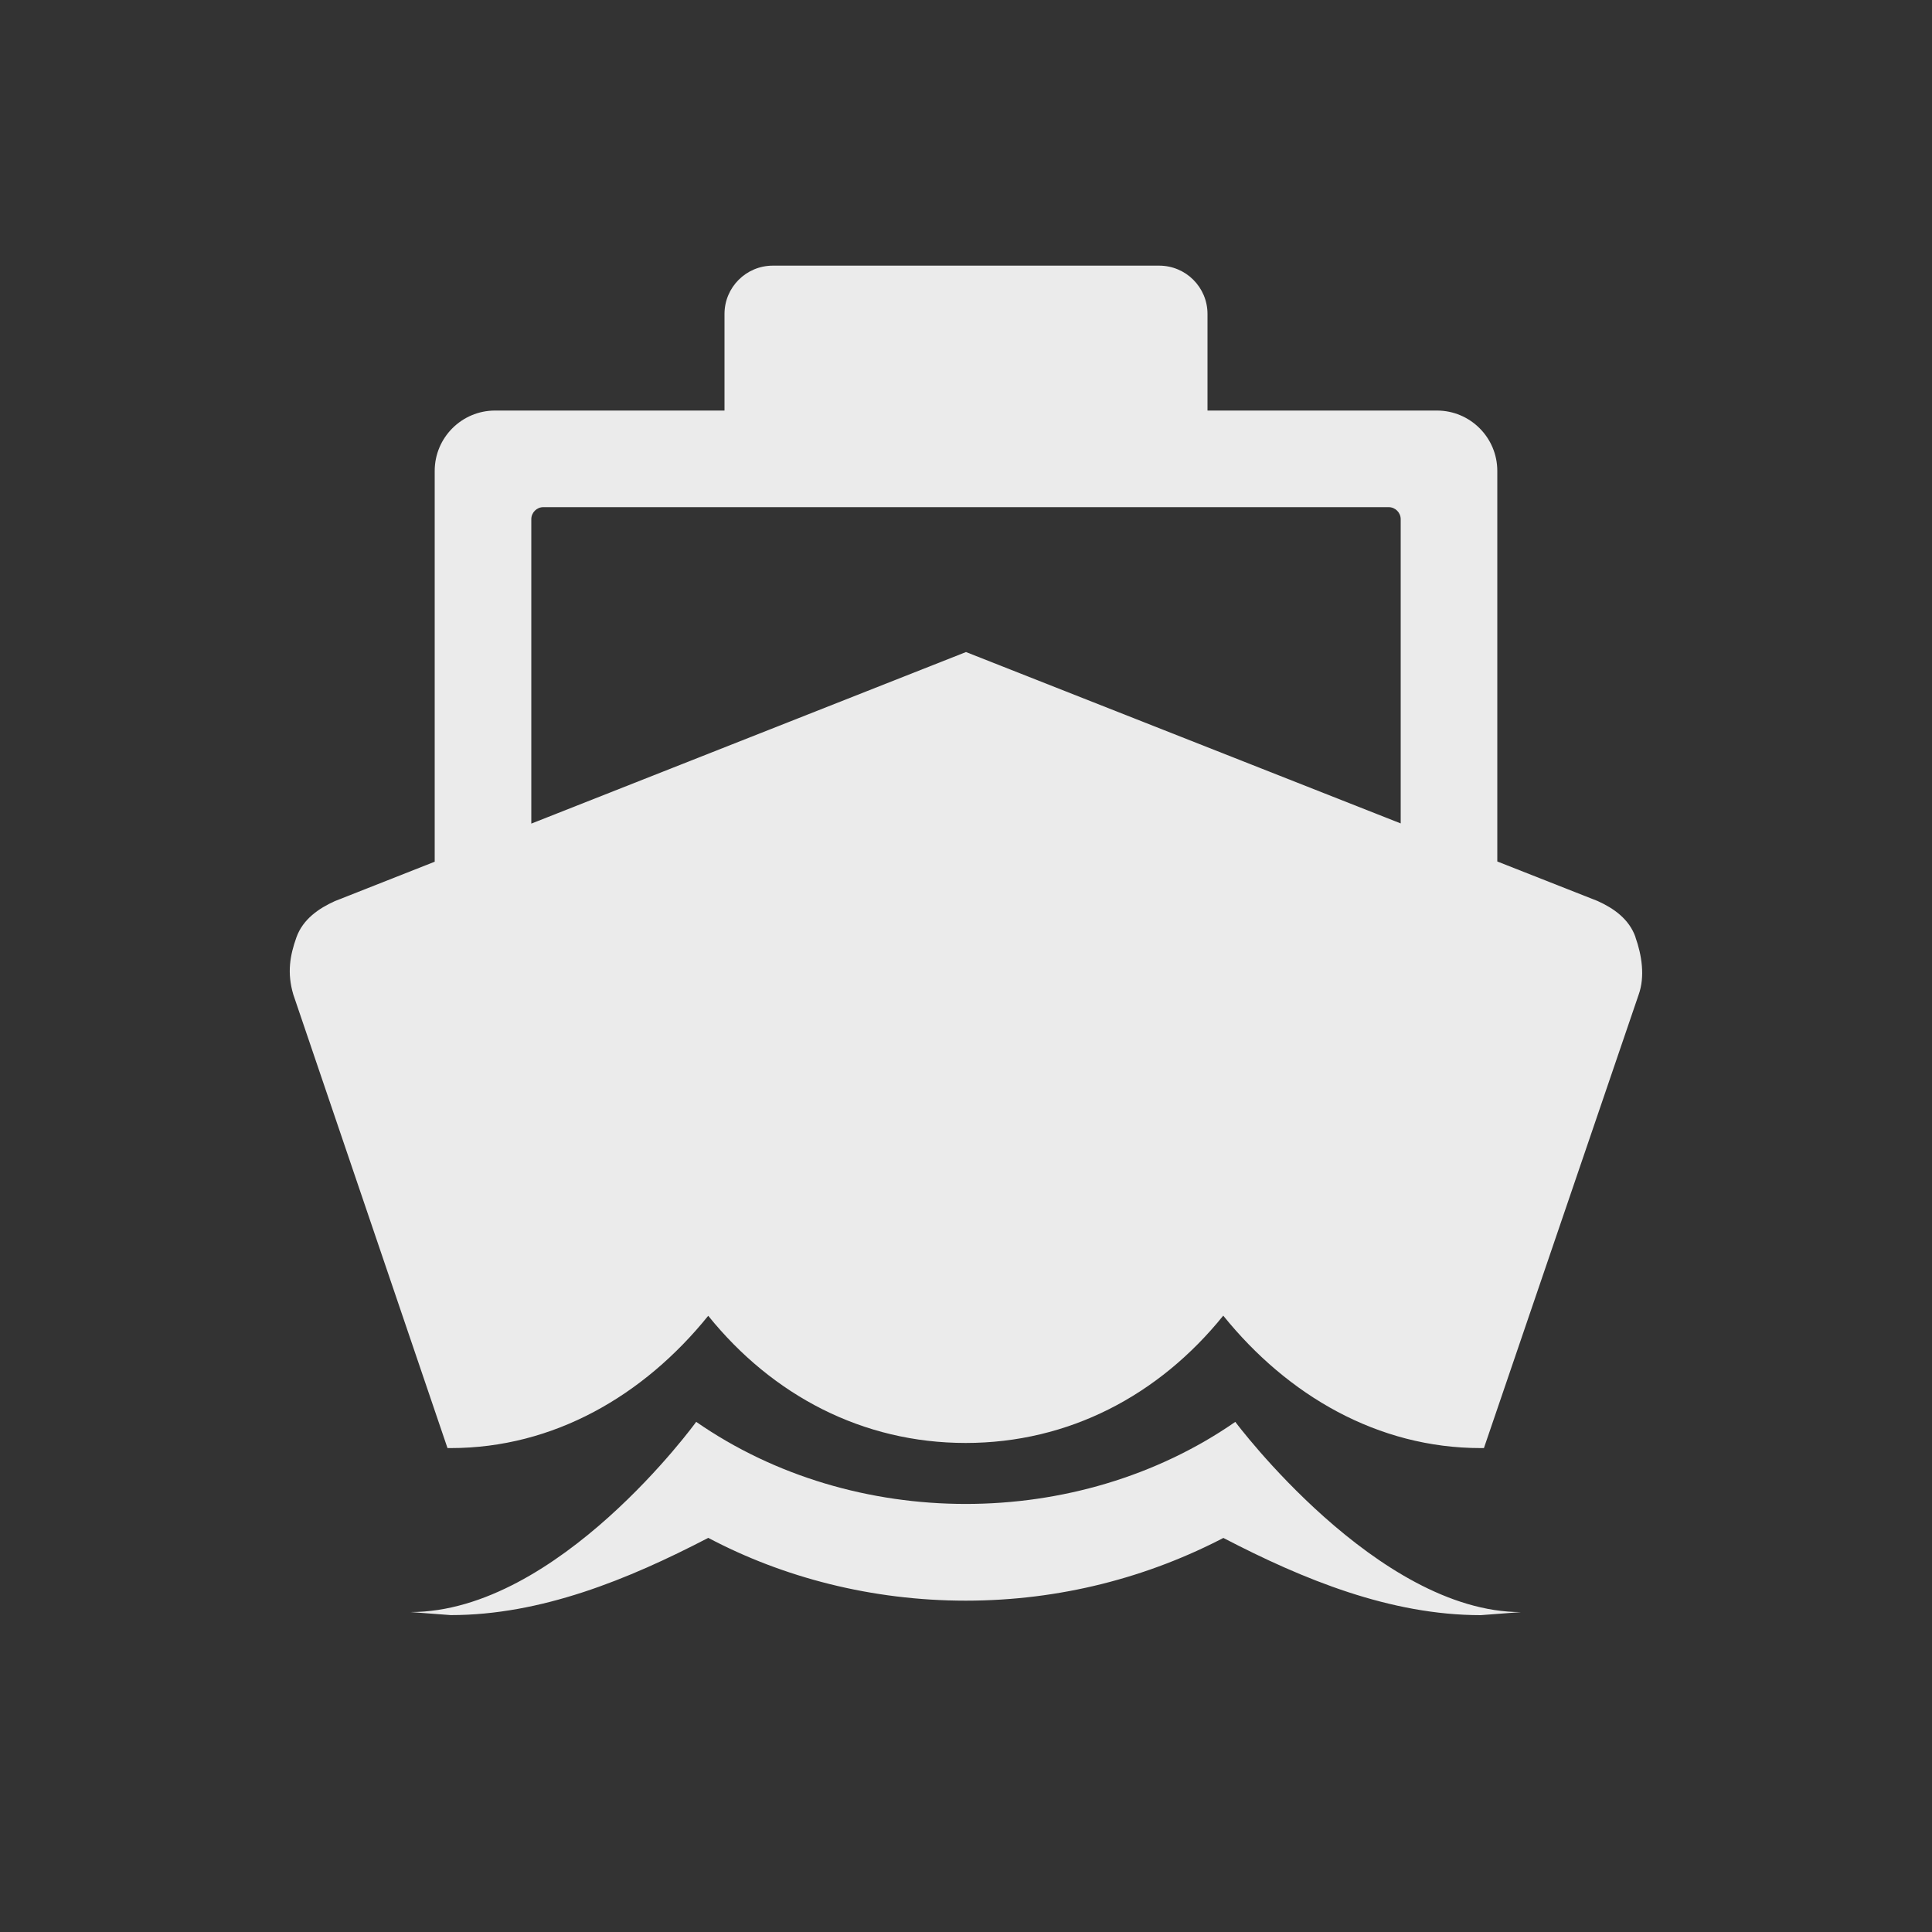 <!-- Generated by IcoMoon.io -->
<svg version="1.1" xmlns="http://www.w3.org/2000/svg" width="40" height="40" viewBox="0 0 40 40">
<rect x="0" y="0" width="40" height="40" fill="#333333" stroke="none"/>
<title>io-boat-sharp</title>
<path fill="#ebebeb" d="M33.861 19.401c-0.133-0.375-0.452-0.597-0.785-0.747l-2.076-0.818v-8.086c0-0.69-0.56-1.25-1.25-1.25v0h-4.75v-2c0-0.552-0.448-1-1-1v0h-8c-0.552 0-1 0.448-1 1v0 2h-4.75c-0.69 0-1.25 0.56-1.25 1.25v0 8.091l-2.068 0.816c-0.333 0.15-0.661 0.375-0.795 0.75s-0.198 0.738-0.063 1.188l3.191 9.386h0.066c2.133 0 4-1.088 5.332-2.739 1.332 1.651 3.199 2.633 5.331 2.633s4-0.985 5.332-2.636c1.332 1.651 3.199 2.742 5.331 2.742h0.066l3.203-9.386c0.135-0.375 0.067-0.819-0.067-1.194zM20 13.5l-9 3.552v-6.302c0-0.138 0.112-0.25 0.25-0.25v0h17.5c0.138 0 0.25 0.112 0.25 0.25v0 6.298z"></path>
<path fill="#ebebeb" d="M25.576 29.438c-3.266 2.266-7.897 2.266-11.162 0 0 0-2.853 3.938-5.915 3.938l0.833 0.063c1.866 0 3.666-0.733 5.332-1.599 1.548 0.819 3.383 1.3 5.331 1.3s3.783-0.481 5.394-1.33l-0.063 0.030c1.666 0.867 3.466 1.6 5.332 1.6l0.833-0.063c-2.978-0.001-5.915-3.938-5.915-3.938z"></path>
</svg>
